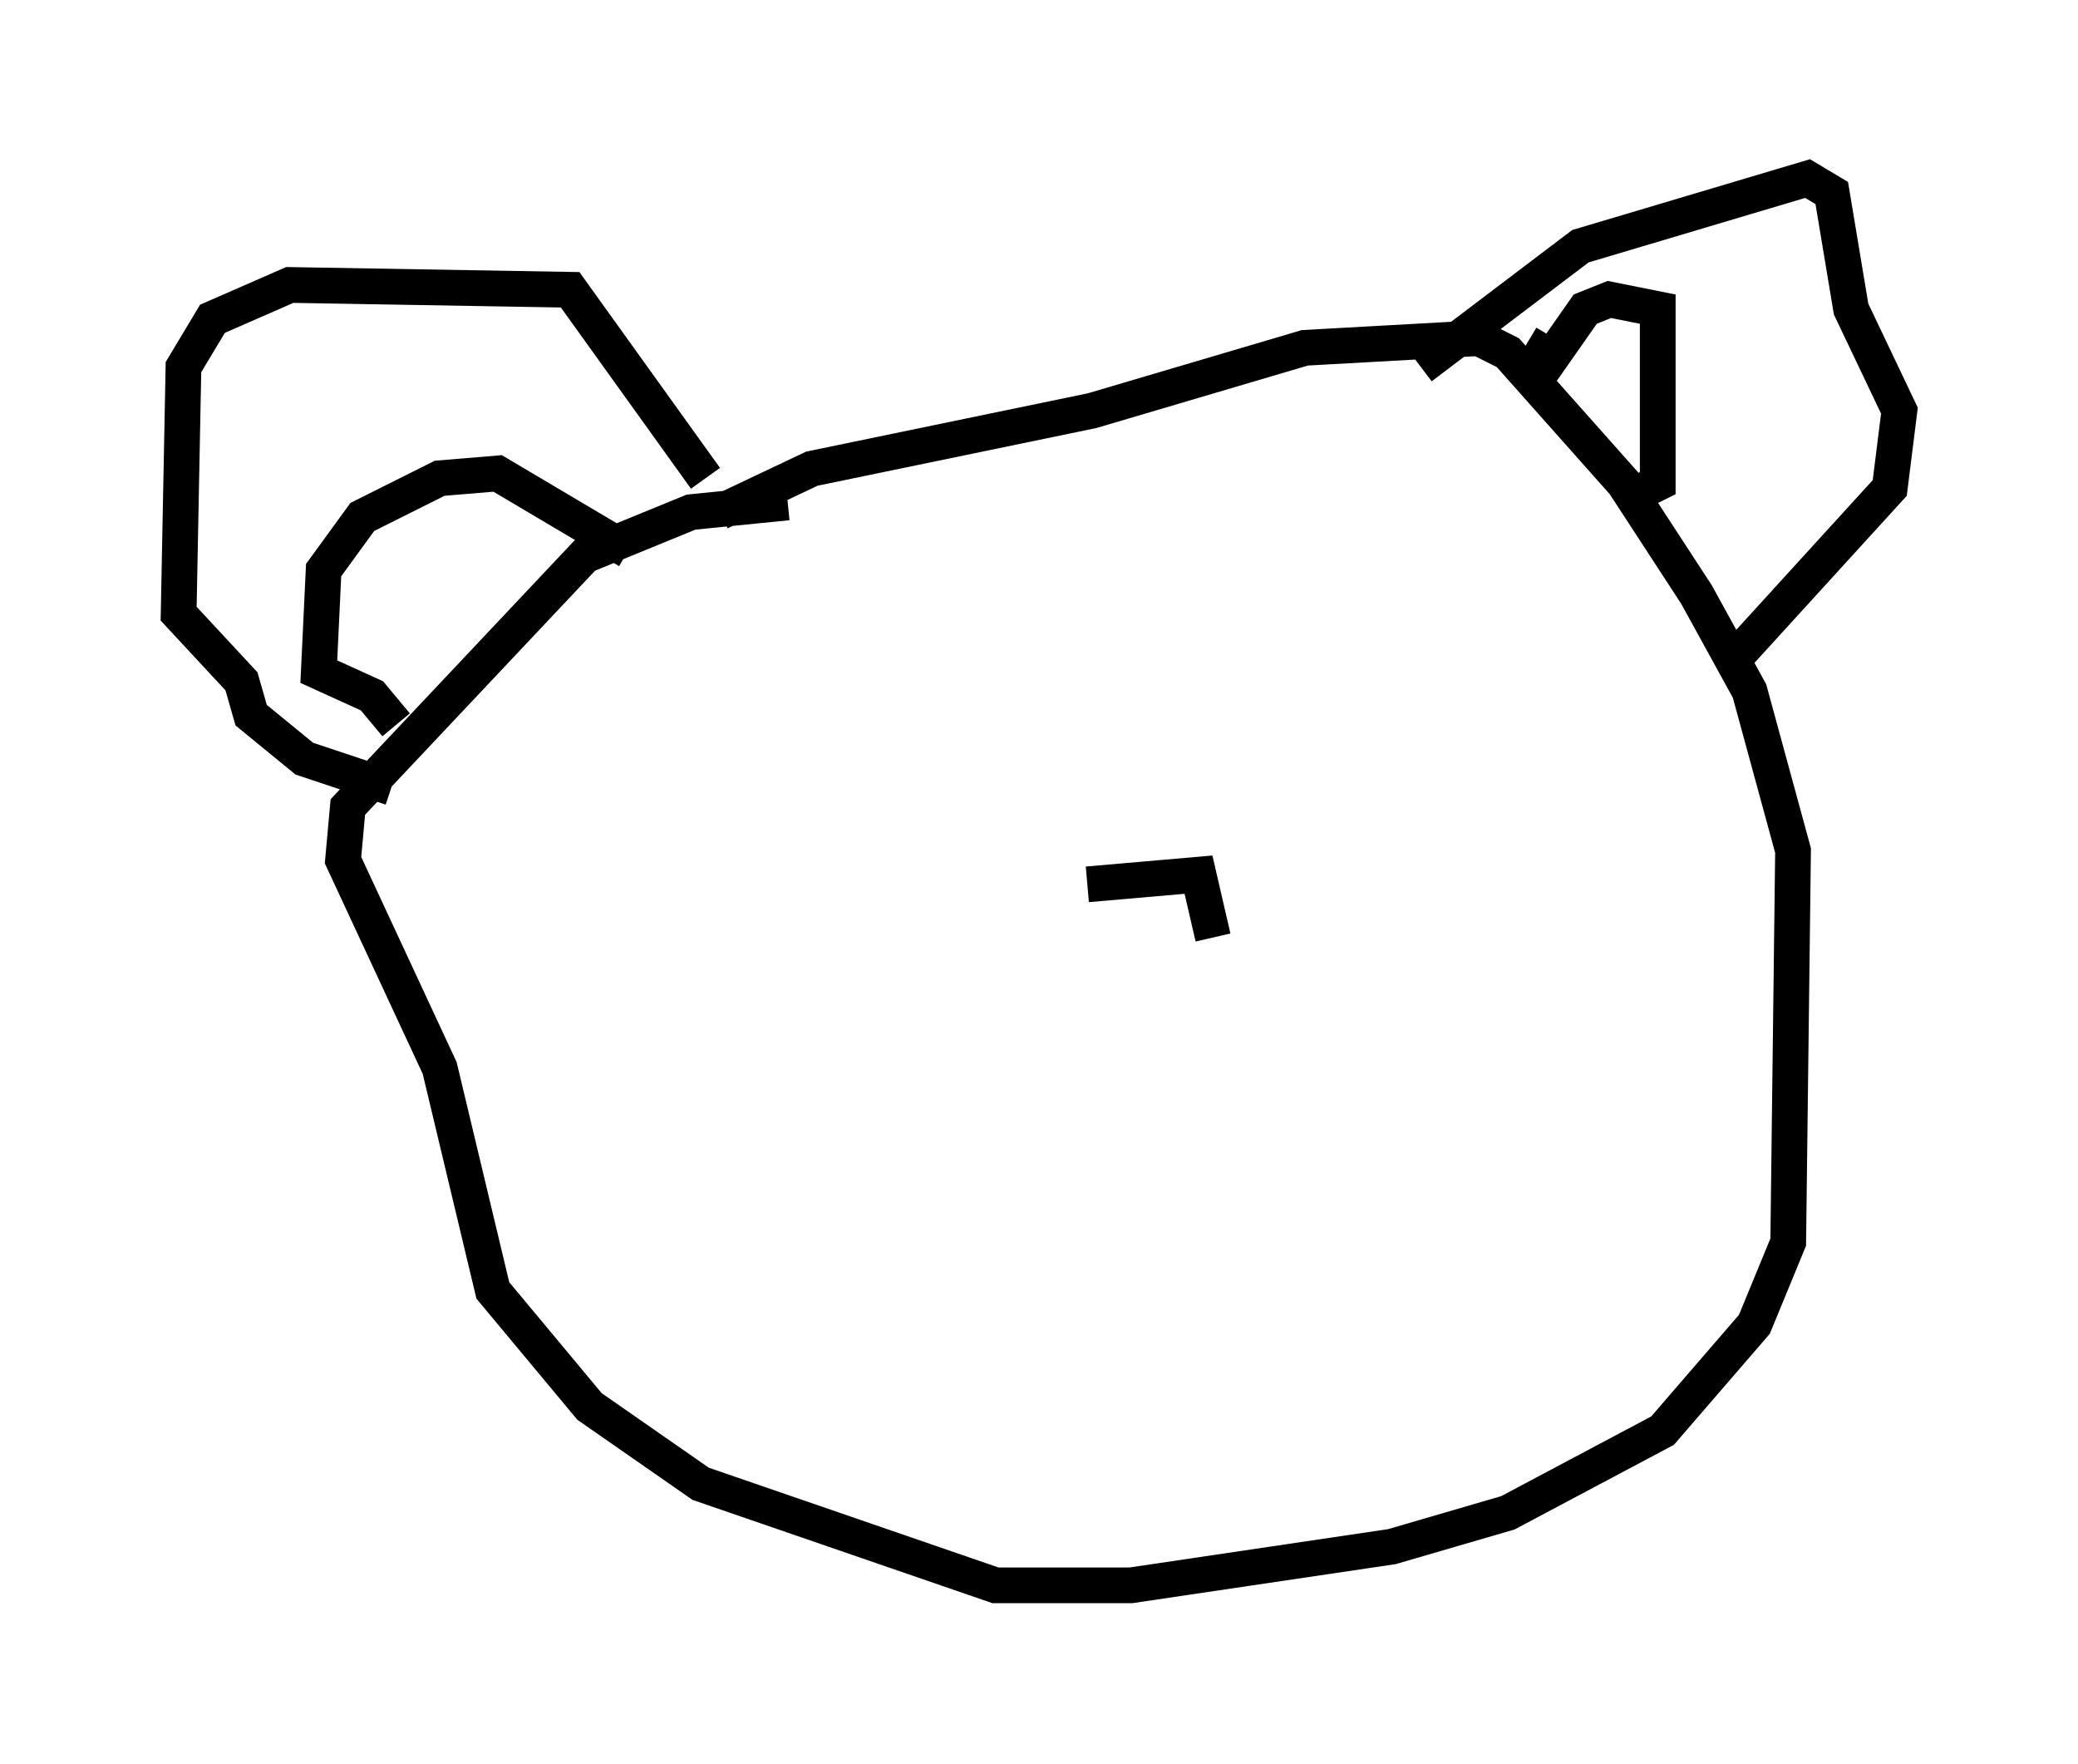 <?xml version="1.0" encoding="utf-8" ?>
<svg baseProfile="full" height="49.377" version="1.1" width="58.173" xmlns="http://www.w3.org/2000/svg" xmlns:ev="http://www.w3.org/2001/xml-events" xmlns:xlink="http://www.w3.org/1999/xlink"><defs /><rect fill="white" height="49.377" width="58.173" x="0" y="0" /><path d="M18.126, 17.449 m2.03, -3.112 l2.571, -1.218 7.848, -1.624 l5.954, -1.759 4.871, -0.271 l0.812, 0.406 3.248, 3.654 l2.03, 3.112 1.488, 2.706 l1.218, 4.465 -0.135, 10.961 l-0.947, 2.3 -2.571, 2.977 l-4.33, 2.3 -3.248, 0.947 l-7.307, 1.083 -3.789, 0.0 l-8.254, -2.842 -3.112, -2.165 l-2.706, -3.248 -1.488, -6.225 l-2.706, -5.819 0.135, -1.488 l6.631, -7.036 2.977, -1.218 l2.706, -0.271 m17.726, -3.789 l4.465, -3.383 6.36, -1.894 l0.677, 0.406 0.541, 3.248 l1.353, 2.842 -0.271, 2.165 l-4.195, 4.601 m-5.954, -8.66 l0.677, 0.406 0.947, -1.353 l0.677, -0.271 1.353, 0.271 l0.0, 4.871 -1.083, 0.541 m-25.575, -0.677 l-3.789, -5.277 -7.848, -0.135 l-2.165, 0.947 -0.812, 1.353 l-0.135, 6.901 1.759, 1.894 l0.271, 0.947 1.488, 1.218 l2.436, 0.812 m6.631, -6.631 l-3.654, -2.165 -1.624, 0.135 l-2.165, 1.083 -1.083, 1.488 l-0.135, 2.842 1.488, 0.677 l0.677, 0.812 m19.35, 4.465 l3.112, -0.271 0.406, 1.759 " fill="none" stroke="black" stroke-width="1" /></svg>